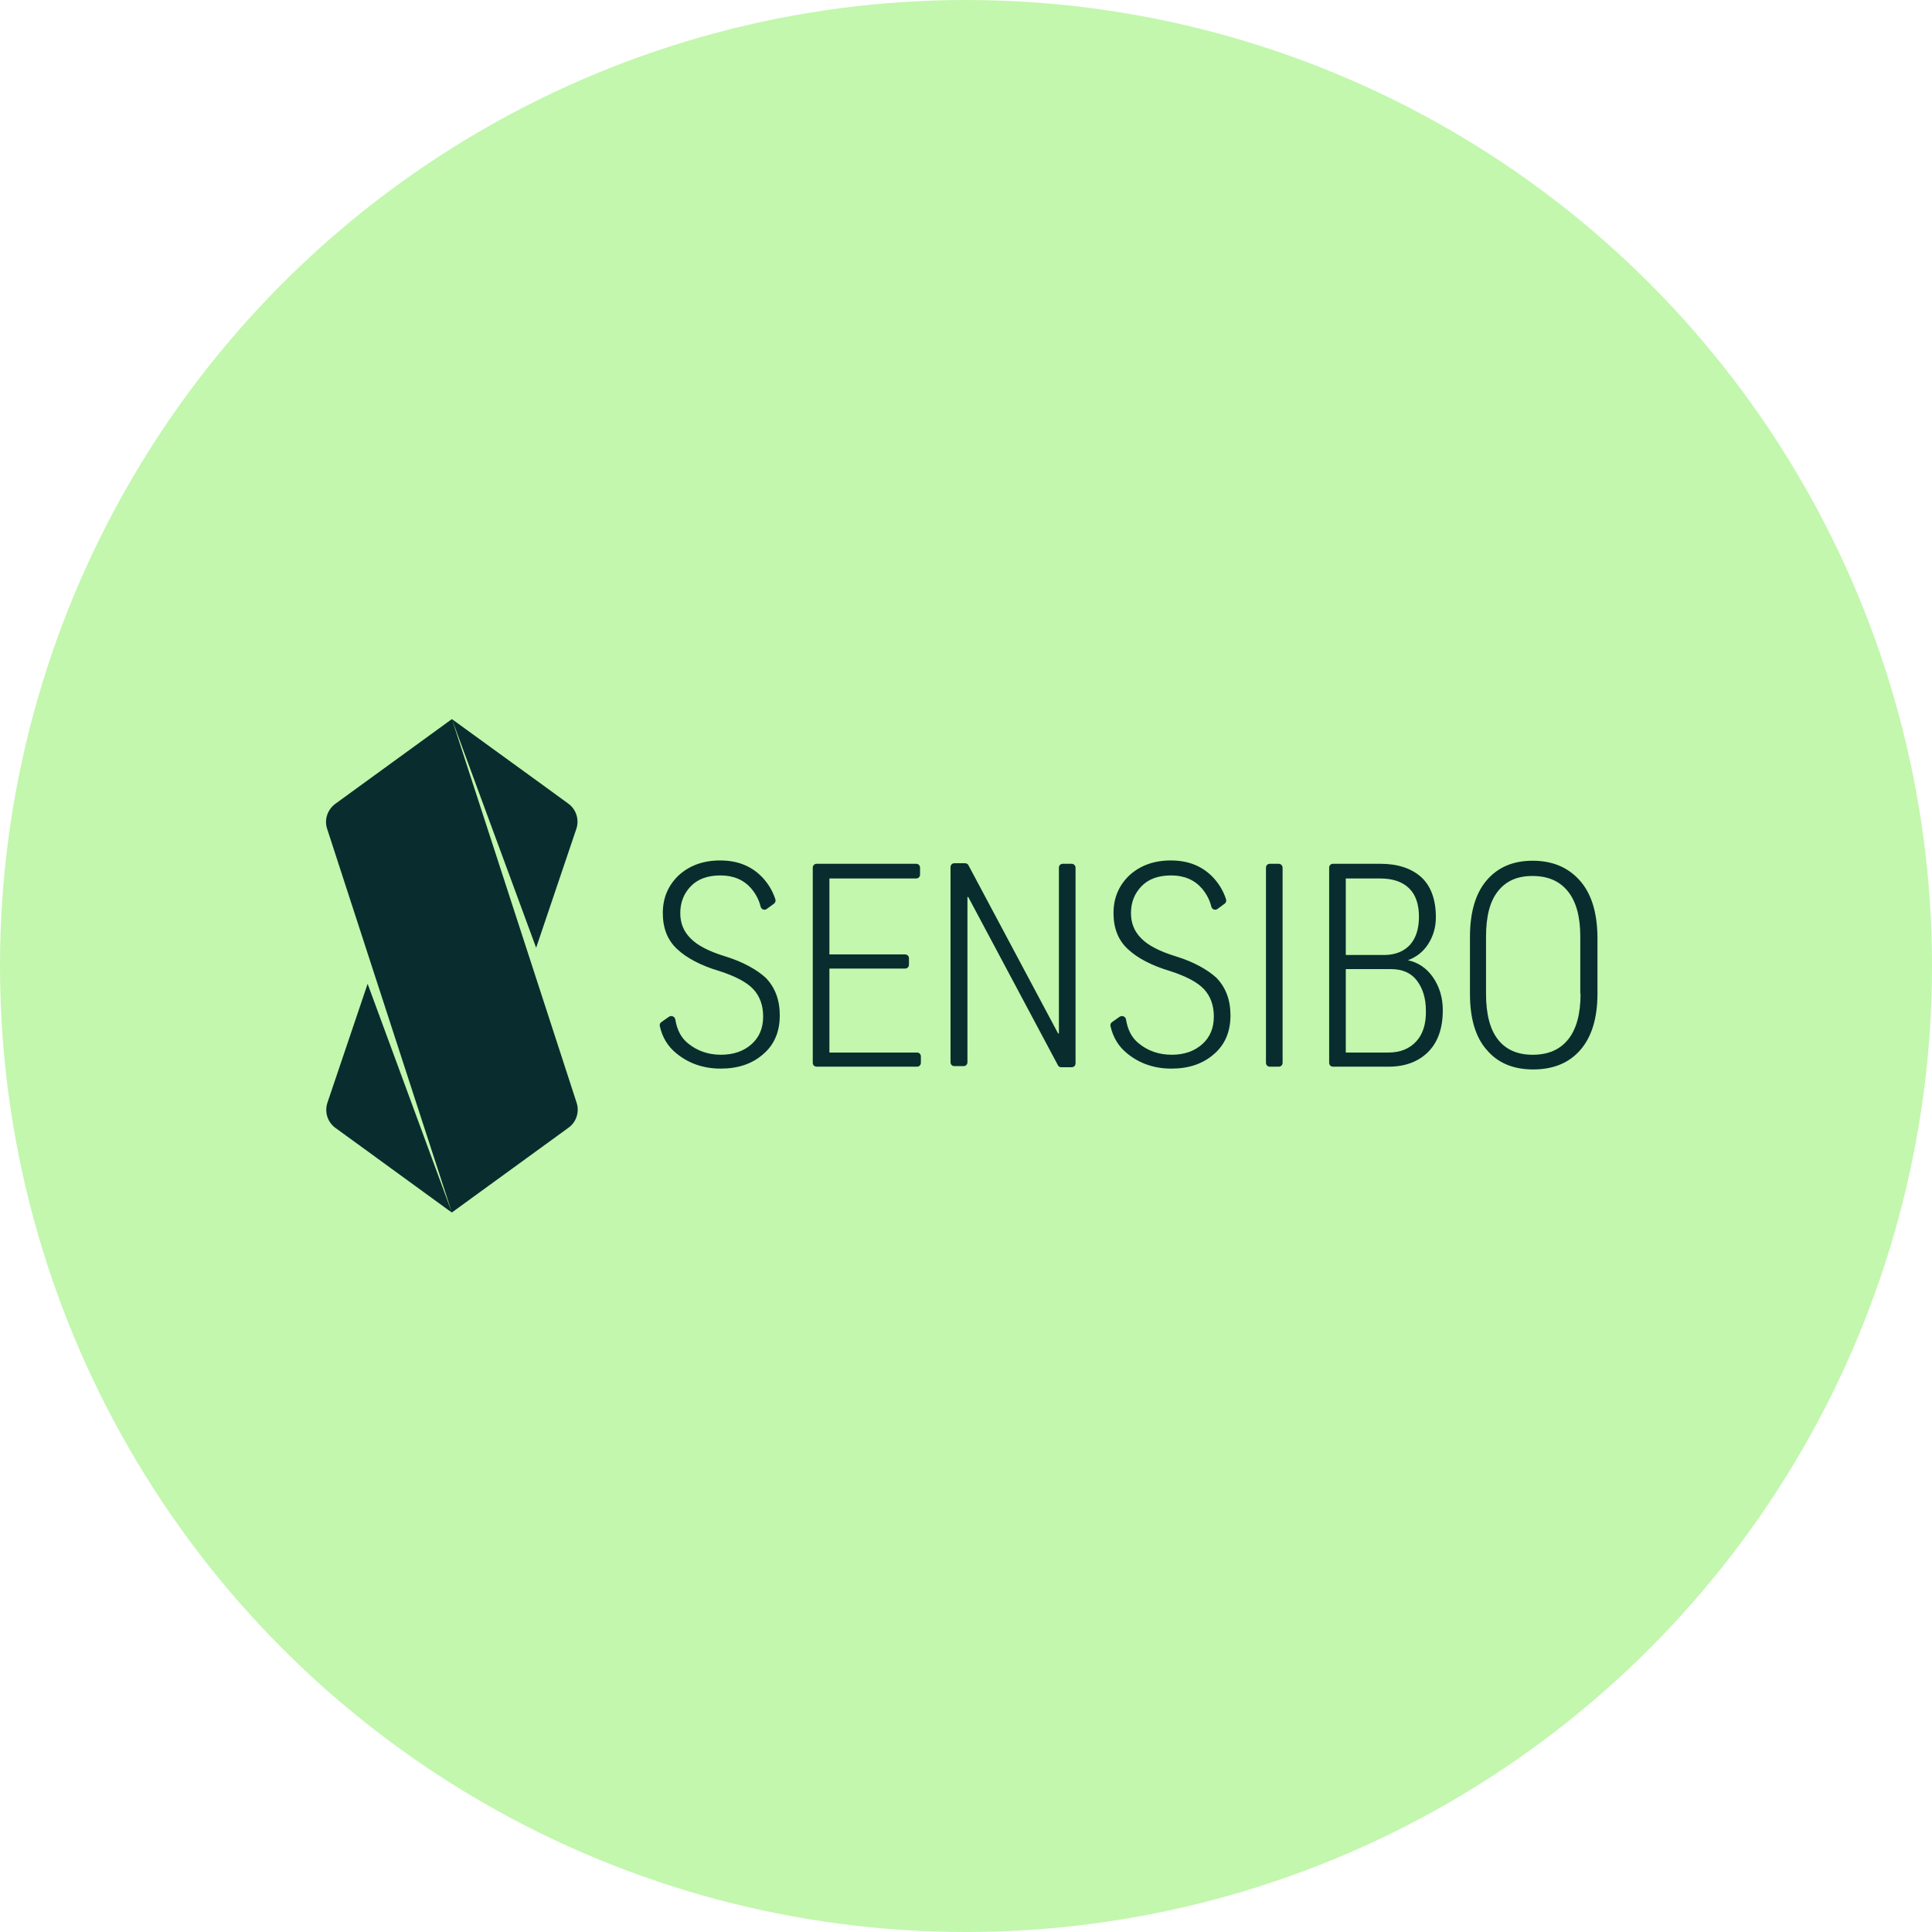 <svg width="160" height="160" viewBox="0 0 160 160" fill="none" xmlns="http://www.w3.org/2000/svg">
<circle cx="80" cy="80" r="80" fill="#C2F7AD"/>
<path fill-rule="evenodd" clip-rule="evenodd" d="M47.73 68.642C47.982 67.885 47.73 67.035 47.064 66.553L44.86 64.947L37.423 59.552L44.401 78.49L47.73 68.642ZM27.759 66.576L37.423 59.552L47.752 91.322C48.005 92.079 47.729 92.929 47.087 93.388L37.423 100.412L37.423 100.412L37.423 100.412L37.423 100.412L37.422 100.412L37.124 100.205L31.225 95.913L31.133 95.844L27.782 93.411C27.116 92.929 26.864 92.079 27.116 91.322L30.445 81.474L37.42 100.405L27.093 68.642C26.84 67.885 27.116 67.058 27.759 66.576ZM57.187 77.709C57.738 78.283 58.702 78.788 60.056 79.201C61.548 79.661 62.673 80.303 63.407 80.969C64.188 81.772 64.578 82.805 64.578 84.091C64.578 85.445 64.119 86.524 63.201 87.305C62.283 88.108 61.112 88.498 59.689 88.498C58.288 88.498 57.049 88.085 56.016 87.236C55.304 86.662 54.845 85.904 54.639 84.963C54.616 84.848 54.662 84.711 54.776 84.642L55.396 84.206C55.603 84.068 55.878 84.183 55.924 84.412C56.062 85.285 56.406 85.95 56.98 86.409C57.738 87.029 58.656 87.35 59.712 87.35C60.745 87.35 61.594 87.052 62.237 86.478C62.88 85.904 63.201 85.147 63.201 84.183C63.201 83.264 62.925 82.507 62.398 81.933C61.87 81.359 60.928 80.854 59.574 80.418C58.036 79.959 56.865 79.339 56.085 78.605C55.281 77.87 54.891 76.86 54.891 75.621C54.891 74.335 55.35 73.302 56.223 72.476C57.118 71.672 58.243 71.259 59.643 71.259C61.112 71.259 62.283 71.741 63.178 72.705C63.66 73.233 64.004 73.83 64.211 74.473C64.257 74.611 64.211 74.748 64.096 74.84L63.499 75.276C63.316 75.414 63.063 75.322 62.994 75.093C62.857 74.519 62.581 74.014 62.214 73.578C61.594 72.866 60.745 72.499 59.666 72.499C58.61 72.499 57.783 72.797 57.21 73.394C56.636 73.991 56.337 74.725 56.337 75.621C56.337 76.447 56.613 77.136 57.187 77.709ZM75.941 87.167H68.688V80.212H74.954C75.138 80.212 75.276 80.074 75.276 79.89V79.362C75.276 79.179 75.138 79.041 74.954 79.041H68.688V72.751H75.873C76.056 72.751 76.194 72.613 76.194 72.43V71.856C76.194 71.672 76.056 71.535 75.873 71.535H67.632C67.448 71.535 67.31 71.672 67.31 71.856V88.016C67.31 88.2 67.448 88.338 67.632 88.338H75.941C76.125 88.338 76.263 88.2 76.263 88.016V87.488C76.263 87.305 76.125 87.167 75.941 87.167ZM88.016 71.535H88.75C88.911 71.535 89.072 71.672 89.072 71.856V88.062C89.072 88.246 88.934 88.384 88.75 88.384H87.878C87.763 88.384 87.648 88.315 87.603 88.2L80.188 74.289H80.119V87.97C80.119 88.154 79.981 88.292 79.798 88.292H79.04C78.857 88.292 78.719 88.154 78.719 87.97V71.81C78.719 71.626 78.857 71.489 79.04 71.489H79.913C80.05 71.489 80.165 71.558 80.211 71.672L87.626 85.583H87.694V71.856C87.694 71.672 87.832 71.535 88.016 71.535ZM105.898 71.535H105.163C104.979 71.535 104.842 71.672 104.842 71.856V88.016C104.842 88.2 104.979 88.338 105.163 88.338H105.898C106.081 88.338 106.219 88.2 106.219 88.016V71.856C106.219 71.672 106.058 71.535 105.898 71.535ZM118.27 78.192C117.857 78.834 117.283 79.27 116.594 79.523C117.466 79.707 118.155 80.189 118.683 80.946C119.211 81.727 119.486 82.622 119.486 83.655C119.486 85.17 119.073 86.317 118.27 87.121C117.466 87.924 116.365 88.338 114.987 88.338H110.396C110.213 88.338 110.075 88.2 110.075 88.016V71.856C110.075 71.672 110.213 71.535 110.396 71.535H114.299C115.745 71.535 116.87 71.902 117.696 72.636C118.499 73.371 118.913 74.496 118.913 75.965C118.913 76.814 118.683 77.549 118.27 78.192ZM114.299 72.751H111.452V79.087H114.735C115.607 79.064 116.296 78.765 116.778 78.237C117.26 77.686 117.512 76.929 117.512 75.919C117.512 74.886 117.237 74.083 116.686 73.555C116.135 73.027 115.355 72.751 114.299 72.751ZM114.987 87.167C115.974 87.167 116.732 86.846 117.283 86.249C117.834 85.652 118.109 84.802 118.086 83.701C118.086 82.691 117.834 81.864 117.352 81.222C116.87 80.579 116.158 80.257 115.194 80.257H111.452V87.167H114.987ZM130.826 72.912C129.862 71.833 128.576 71.282 126.924 71.282C125.294 71.282 124.031 71.833 123.113 72.912C122.195 73.991 121.736 75.552 121.736 77.595V82.3C121.736 84.344 122.195 85.904 123.136 86.96C124.054 88.039 125.34 88.567 126.97 88.567C128.622 88.567 129.931 88.039 130.872 86.96C131.813 85.882 132.295 84.32 132.295 82.3V77.595C132.272 75.552 131.79 73.991 130.826 72.912ZM130.895 82.3C130.895 83.976 130.551 85.239 129.862 86.088C129.173 86.937 128.209 87.351 126.924 87.351C125.684 87.351 124.72 86.937 124.054 86.088C123.389 85.239 123.067 83.976 123.067 82.3V77.549C123.067 75.896 123.389 74.634 124.054 73.807C124.72 72.958 125.661 72.545 126.901 72.545C128.186 72.545 129.15 72.958 129.839 73.807C130.528 74.656 130.872 75.896 130.872 77.549V82.3H130.895ZM94.511 77.709C95.062 78.283 96.026 78.788 97.38 79.201C98.873 79.661 99.997 80.303 100.732 80.969C101.512 81.772 101.903 82.805 101.903 84.091C101.903 85.445 101.443 86.524 100.525 87.305C99.607 88.108 98.436 88.498 97.013 88.498C95.613 88.498 94.373 88.085 93.34 87.236C92.629 86.662 92.17 85.904 91.963 84.963C91.94 84.848 91.986 84.711 92.101 84.642L92.721 84.206C92.927 84.068 93.203 84.183 93.249 84.412C93.386 85.285 93.731 85.95 94.305 86.409C95.062 87.029 95.98 87.35 97.036 87.35C98.069 87.35 98.918 87.052 99.561 86.478C100.204 85.904 100.525 85.147 100.525 84.183C100.525 83.264 100.25 82.507 99.722 81.933C99.194 81.359 98.253 80.854 96.898 80.418C95.36 79.959 94.19 79.339 93.409 78.605C92.606 77.87 92.216 76.86 92.216 75.621C92.216 74.335 92.675 73.302 93.547 72.476C94.442 71.672 95.567 71.259 96.967 71.259C98.436 71.259 99.607 71.741 100.502 72.705C100.984 73.233 101.329 73.83 101.535 74.473C101.581 74.611 101.535 74.748 101.421 74.84L100.824 75.276C100.64 75.414 100.388 75.322 100.319 75.093C100.181 74.519 99.906 74.014 99.538 73.578C98.918 72.866 98.069 72.499 96.99 72.499C95.934 72.499 95.108 72.797 94.534 73.394C93.96 73.991 93.662 74.725 93.662 75.621C93.662 76.447 93.937 77.136 94.511 77.709Z" fill="#092D2E"/>
</svg>

